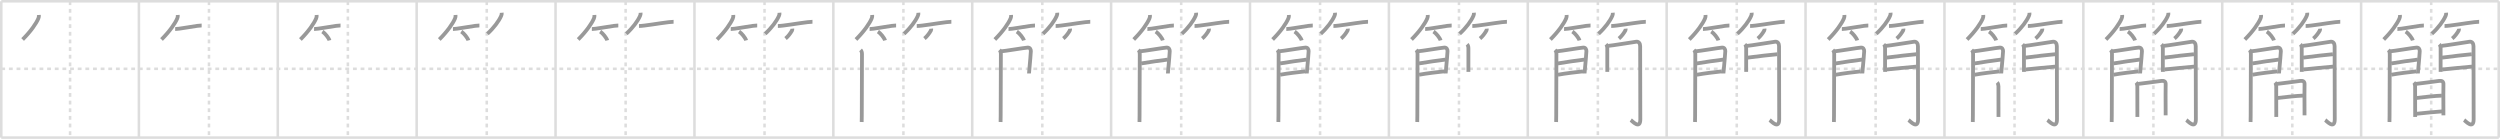 <svg width="1962px" height="109px" viewBox="0 0 1962 109" xmlns="http://www.w3.org/2000/svg" xmlns:xlink="http://www.w3.org/1999/xlink" xml:space="preserve" version="1.1" baseProfile="full">
<line x1="1" y1="1" x2="1961" y2="1" style="stroke:#ddd;stroke-width:2"></line>
<line x1="1" y1="1" x2="1" y2="108" style="stroke:#ddd;stroke-width:2"></line>
<line x1="1" y1="108" x2="1961" y2="108" style="stroke:#ddd;stroke-width:2"></line>
<line x1="1961" y1="1" x2="1961" y2="108" style="stroke:#ddd;stroke-width:2"></line>
<line x1="109" y1="1" x2="109" y2="108" style="stroke:#ddd;stroke-width:2"></line>
<line x1="218" y1="1" x2="218" y2="108" style="stroke:#ddd;stroke-width:2"></line>
<line x1="327" y1="1" x2="327" y2="108" style="stroke:#ddd;stroke-width:2"></line>
<line x1="436" y1="1" x2="436" y2="108" style="stroke:#ddd;stroke-width:2"></line>
<line x1="545" y1="1" x2="545" y2="108" style="stroke:#ddd;stroke-width:2"></line>
<line x1="654" y1="1" x2="654" y2="108" style="stroke:#ddd;stroke-width:2"></line>
<line x1="763" y1="1" x2="763" y2="108" style="stroke:#ddd;stroke-width:2"></line>
<line x1="872" y1="1" x2="872" y2="108" style="stroke:#ddd;stroke-width:2"></line>
<line x1="981" y1="1" x2="981" y2="108" style="stroke:#ddd;stroke-width:2"></line>
<line x1="1090" y1="1" x2="1090" y2="108" style="stroke:#ddd;stroke-width:2"></line>
<line x1="1199" y1="1" x2="1199" y2="108" style="stroke:#ddd;stroke-width:2"></line>
<line x1="1308" y1="1" x2="1308" y2="108" style="stroke:#ddd;stroke-width:2"></line>
<line x1="1417" y1="1" x2="1417" y2="108" style="stroke:#ddd;stroke-width:2"></line>
<line x1="1526" y1="1" x2="1526" y2="108" style="stroke:#ddd;stroke-width:2"></line>
<line x1="1635" y1="1" x2="1635" y2="108" style="stroke:#ddd;stroke-width:2"></line>
<line x1="1744" y1="1" x2="1744" y2="108" style="stroke:#ddd;stroke-width:2"></line>
<line x1="1853" y1="1" x2="1853" y2="108" style="stroke:#ddd;stroke-width:2"></line>
<line x1="1" y1="54" x2="1961" y2="54" style="stroke:#ddd;stroke-width:2;stroke-dasharray:3 3"></line>
<line x1="55" y1="1" x2="55" y2="108" style="stroke:#ddd;stroke-width:2;stroke-dasharray:3 3"></line>
<line x1="164" y1="1" x2="164" y2="108" style="stroke:#ddd;stroke-width:2;stroke-dasharray:3 3"></line>
<line x1="273" y1="1" x2="273" y2="108" style="stroke:#ddd;stroke-width:2;stroke-dasharray:3 3"></line>
<line x1="382" y1="1" x2="382" y2="108" style="stroke:#ddd;stroke-width:2;stroke-dasharray:3 3"></line>
<line x1="491" y1="1" x2="491" y2="108" style="stroke:#ddd;stroke-width:2;stroke-dasharray:3 3"></line>
<line x1="600" y1="1" x2="600" y2="108" style="stroke:#ddd;stroke-width:2;stroke-dasharray:3 3"></line>
<line x1="709" y1="1" x2="709" y2="108" style="stroke:#ddd;stroke-width:2;stroke-dasharray:3 3"></line>
<line x1="818" y1="1" x2="818" y2="108" style="stroke:#ddd;stroke-width:2;stroke-dasharray:3 3"></line>
<line x1="927" y1="1" x2="927" y2="108" style="stroke:#ddd;stroke-width:2;stroke-dasharray:3 3"></line>
<line x1="1036" y1="1" x2="1036" y2="108" style="stroke:#ddd;stroke-width:2;stroke-dasharray:3 3"></line>
<line x1="1145" y1="1" x2="1145" y2="108" style="stroke:#ddd;stroke-width:2;stroke-dasharray:3 3"></line>
<line x1="1254" y1="1" x2="1254" y2="108" style="stroke:#ddd;stroke-width:2;stroke-dasharray:3 3"></line>
<line x1="1363" y1="1" x2="1363" y2="108" style="stroke:#ddd;stroke-width:2;stroke-dasharray:3 3"></line>
<line x1="1472" y1="1" x2="1472" y2="108" style="stroke:#ddd;stroke-width:2;stroke-dasharray:3 3"></line>
<line x1="1581" y1="1" x2="1581" y2="108" style="stroke:#ddd;stroke-width:2;stroke-dasharray:3 3"></line>
<line x1="1690" y1="1" x2="1690" y2="108" style="stroke:#ddd;stroke-width:2;stroke-dasharray:3 3"></line>
<line x1="1799" y1="1" x2="1799" y2="108" style="stroke:#ddd;stroke-width:2;stroke-dasharray:3 3"></line>
<line x1="1908" y1="1" x2="1908" y2="108" style="stroke:#ddd;stroke-width:2;stroke-dasharray:3 3"></line>
<path d="M30.5,11.75c0.07,1.02,0,1.77-0.4,2.72C28.48,18.33,24.25,24.5,17.75,31" style="fill:none;stroke:#999;stroke-width:3"></path>

<path d="M139.5,11.75c0.07,1.02,0,1.77-0.4,2.72C137.48,18.33,133.25,24.5,126.75,31" style="fill:none;stroke:#999;stroke-width:3"></path>
<path d="M137.48,22.79c2.95,0,11.72-1.77,17.28-2.49c1.43-0.19,2.64-0.3,3.49-0.3" style="fill:none;stroke:#999;stroke-width:3"></path>

<path d="M248.5,11.75c0.07,1.02,0,1.77-0.4,2.72C246.48,18.33,242.25,24.5,235.75,31" style="fill:none;stroke:#999;stroke-width:3"></path>
<path d="M246.48,22.79c2.95,0,11.72-1.77,17.28-2.49c1.43-0.19,2.64-0.3,3.49-0.3" style="fill:none;stroke:#999;stroke-width:3"></path>
<path d="M253.0,24.75c1.96,1.23,5.07,5.06,5.56,6.97" style="fill:none;stroke:#999;stroke-width:3"></path>

<path d="M357.5,11.75c0.07,1.02,0,1.77-0.4,2.72C355.48,18.33,351.25,24.5,344.75,31" style="fill:none;stroke:#999;stroke-width:3"></path>
<path d="M355.48,22.79c2.95,0,11.72-1.77,17.28-2.49c1.43-0.19,2.64-0.3,3.49-0.3" style="fill:none;stroke:#999;stroke-width:3"></path>
<path d="M362.0,24.75c1.96,1.23,5.07,5.06,5.56,6.97" style="fill:none;stroke:#999;stroke-width:3"></path>
<path d="M393.74,10c0.08,0.95-0.04,1.58-0.43,2.46c-1.74,4.01-5.69,9.38-10.81,14.04" style="fill:none;stroke:#999;stroke-width:3"></path>

<path d="M466.5,11.75c0.07,1.02,0,1.77-0.4,2.72C464.48,18.33,460.25,24.5,453.75,31" style="fill:none;stroke:#999;stroke-width:3"></path>
<path d="M464.48,22.79c2.95,0,11.72-1.77,17.28-2.49c1.43-0.19,2.64-0.3,3.49-0.3" style="fill:none;stroke:#999;stroke-width:3"></path>
<path d="M471.0,24.75c1.96,1.23,5.07,5.06,5.56,6.97" style="fill:none;stroke:#999;stroke-width:3"></path>
<path d="M502.74,10c0.08,0.95-0.04,1.58-0.43,2.46c-1.74,4.01-5.69,9.38-10.81,14.04" style="fill:none;stroke:#999;stroke-width:3"></path>
<path d="M501.48,20.41c3.89,0,16.07-2.17,23.32-3.02c1.56-0.19,2.89-0.3,3.83-0.3" style="fill:none;stroke:#999;stroke-width:3"></path>

<path d="M575.5,11.75c0.07,1.02,0,1.77-0.4,2.72C573.48,18.33,569.25,24.5,562.75,31" style="fill:none;stroke:#999;stroke-width:3"></path>
<path d="M573.48,22.79c2.95,0,11.72-1.77,17.28-2.49c1.43-0.19,2.64-0.3,3.49-0.3" style="fill:none;stroke:#999;stroke-width:3"></path>
<path d="M580.0,24.75c1.96,1.23,5.07,5.06,5.56,6.97" style="fill:none;stroke:#999;stroke-width:3"></path>
<path d="M611.74,10c0.08,0.95-0.04,1.58-0.43,2.46c-1.74,4.01-5.69,9.38-10.81,14.04" style="fill:none;stroke:#999;stroke-width:3"></path>
<path d="M610.48,20.41c3.89,0,16.07-2.17,23.32-3.02c1.56-0.19,2.89-0.3,3.83-0.3" style="fill:none;stroke:#999;stroke-width:3"></path>
<path d="M621.78,22.5c0.05,0.5,0.04,1-0.2,1.44c-1.08,1.94-2.95,4.56-5.08,6.31" style="fill:none;stroke:#999;stroke-width:3"></path>

<path d="M684.5,11.75c0.07,1.02,0,1.77-0.4,2.72C682.48,18.33,678.25,24.5,671.75,31" style="fill:none;stroke:#999;stroke-width:3"></path>
<path d="M682.48,22.79c2.95,0,11.72-1.77,17.28-2.49c1.43-0.19,2.64-0.3,3.49-0.3" style="fill:none;stroke:#999;stroke-width:3"></path>
<path d="M689.0,24.75c1.96,1.23,5.07,5.06,5.56,6.97" style="fill:none;stroke:#999;stroke-width:3"></path>
<path d="M720.74,10c0.08,0.95-0.04,1.58-0.43,2.46c-1.74,4.01-5.69,9.38-10.81,14.04" style="fill:none;stroke:#999;stroke-width:3"></path>
<path d="M719.48,20.41c3.89,0,16.07-2.17,23.32-3.02c1.56-0.19,2.89-0.3,3.83-0.3" style="fill:none;stroke:#999;stroke-width:3"></path>
<path d="M730.78,22.5c0.05,0.5,0.04,1-0.2,1.44c-1.08,1.94-2.95,4.56-5.08,6.31" style="fill:none;stroke:#999;stroke-width:3"></path>
<path d="M675.39,39.18c0.84,0.84,1.09,2.19,1.09,3.21c0,0.58-0.16,34.48-0.16,48.36c0,2.55-0.05,4.33-0.07,5" style="fill:none;stroke:#999;stroke-width:3"></path>

<path d="M793.5,11.75c0.07,1.02,0,1.77-0.4,2.72C791.48,18.33,787.25,24.5,780.75,31" style="fill:none;stroke:#999;stroke-width:3"></path>
<path d="M791.48,22.79c2.95,0,11.72-1.77,17.28-2.49c1.43-0.19,2.64-0.3,3.49-0.3" style="fill:none;stroke:#999;stroke-width:3"></path>
<path d="M798.0,24.75c1.96,1.23,5.07,5.06,5.56,6.97" style="fill:none;stroke:#999;stroke-width:3"></path>
<path d="M829.74,10c0.08,0.95-0.04,1.58-0.43,2.46c-1.74,4.01-5.69,9.38-10.81,14.04" style="fill:none;stroke:#999;stroke-width:3"></path>
<path d="M828.48,20.41c3.89,0,16.07-2.17,23.32-3.02c1.56-0.19,2.89-0.3,3.83-0.3" style="fill:none;stroke:#999;stroke-width:3"></path>
<path d="M839.78,22.5c0.05,0.5,0.04,1-0.2,1.44c-1.08,1.94-2.95,4.56-5.08,6.31" style="fill:none;stroke:#999;stroke-width:3"></path>
<path d="M784.39,39.18c0.84,0.84,1.09,2.19,1.09,3.21c0,0.58-0.16,34.48-0.16,48.36c0,2.55-0.05,4.33-0.07,5" style="fill:none;stroke:#999;stroke-width:3"></path>
<path d="M785.66,40.28c2.28-0.07,18.79-2.85,20.88-2.94c1.73-0.07,2.46,1.29,2.47,2.77c0,1.65-0.69,8.8-1.12,13.66c-0.19,2.16-0.33,3.72-0.33,3.86" style="fill:none;stroke:#999;stroke-width:3"></path>

<path d="M902.5,11.75c0.07,1.02,0,1.77-0.4,2.72C900.48,18.33,896.25,24.5,889.75,31" style="fill:none;stroke:#999;stroke-width:3"></path>
<path d="M900.48,22.79c2.95,0,11.72-1.77,17.28-2.49c1.43-0.19,2.64-0.3,3.49-0.3" style="fill:none;stroke:#999;stroke-width:3"></path>
<path d="M907.0,24.75c1.96,1.23,5.07,5.06,5.56,6.97" style="fill:none;stroke:#999;stroke-width:3"></path>
<path d="M938.74,10c0.08,0.95-0.04,1.58-0.43,2.46c-1.74,4.01-5.69,9.38-10.81,14.04" style="fill:none;stroke:#999;stroke-width:3"></path>
<path d="M937.48,20.41c3.89,0,16.07-2.17,23.32-3.02c1.56-0.19,2.89-0.3,3.83-0.3" style="fill:none;stroke:#999;stroke-width:3"></path>
<path d="M948.78,22.5c0.05,0.5,0.04,1-0.2,1.44c-1.08,1.94-2.95,4.56-5.08,6.31" style="fill:none;stroke:#999;stroke-width:3"></path>
<path d="M893.39,39.18c0.84,0.84,1.09,2.19,1.09,3.21c0,0.58-0.16,34.48-0.16,48.36c0,2.55-0.05,4.33-0.07,5" style="fill:none;stroke:#999;stroke-width:3"></path>
<path d="M894.66,40.28c2.28-0.07,18.79-2.85,20.88-2.94c1.73-0.07,2.46,1.29,2.47,2.77c0,1.65-0.69,8.8-1.12,13.66c-0.19,2.16-0.33,3.72-0.33,3.86" style="fill:none;stroke:#999;stroke-width:3"></path>
<path d="M895.57,49.79c7.93-1.29,13.81-2.17,20.96-3.04" style="fill:none;stroke:#999;stroke-width:3"></path>

<path d="M1011.5,11.75c0.07,1.02,0,1.77-0.4,2.72C1009.48,18.33,1005.25,24.5,998.75,31" style="fill:none;stroke:#999;stroke-width:3"></path>
<path d="M1009.48,22.79c2.95,0,11.72-1.77,17.28-2.49c1.43-0.19,2.64-0.3,3.49-0.3" style="fill:none;stroke:#999;stroke-width:3"></path>
<path d="M1016.0,24.75c1.96,1.23,5.07,5.06,5.56,6.97" style="fill:none;stroke:#999;stroke-width:3"></path>
<path d="M1047.74,10c0.08,0.95-0.04,1.58-0.43,2.46c-1.74,4.01-5.69,9.38-10.81,14.04" style="fill:none;stroke:#999;stroke-width:3"></path>
<path d="M1046.48,20.41c3.89,0,16.07-2.17,23.32-3.02c1.56-0.19,2.89-0.3,3.83-0.3" style="fill:none;stroke:#999;stroke-width:3"></path>
<path d="M1057.78,22.5c0.05,0.5,0.04,1-0.2,1.44c-1.08,1.94-2.95,4.56-5.08,6.31" style="fill:none;stroke:#999;stroke-width:3"></path>
<path d="M1002.39,39.18c0.84,0.84,1.09,2.19,1.09,3.21c0,0.58-0.16,34.48-0.16,48.36c0,2.55-0.05,4.33-0.07,5" style="fill:none;stroke:#999;stroke-width:3"></path>
<path d="M1003.66,40.28c2.28-0.07,18.79-2.85,20.88-2.94c1.73-0.07,2.46,1.29,2.47,2.77c0,1.65-0.69,8.8-1.12,13.66c-0.19,2.16-0.33,3.72-0.33,3.86" style="fill:none;stroke:#999;stroke-width:3"></path>
<path d="M1004.57,49.79c7.93-1.29,13.81-2.17,20.96-3.04" style="fill:none;stroke:#999;stroke-width:3"></path>
<path d="M1004.66,58.65c6.34-1.15,14.21-2.03,19.69-2.64" style="fill:none;stroke:#999;stroke-width:3"></path>

<path d="M1120.5,11.75c0.07,1.02,0,1.77-0.4,2.72C1118.48,18.33,1114.25,24.5,1107.75,31" style="fill:none;stroke:#999;stroke-width:3"></path>
<path d="M1118.48,22.79c2.95,0,11.72-1.77,17.28-2.49c1.43-0.19,2.64-0.3,3.49-0.3" style="fill:none;stroke:#999;stroke-width:3"></path>
<path d="M1125.0,24.75c1.96,1.23,5.07,5.06,5.56,6.97" style="fill:none;stroke:#999;stroke-width:3"></path>
<path d="M1156.74,10c0.08,0.95-0.04,1.58-0.43,2.46c-1.74,4.01-5.69,9.38-10.81,14.04" style="fill:none;stroke:#999;stroke-width:3"></path>
<path d="M1155.48,20.41c3.89,0,16.07-2.17,23.32-3.02c1.56-0.19,2.89-0.3,3.83-0.3" style="fill:none;stroke:#999;stroke-width:3"></path>
<path d="M1166.78,22.5c0.05,0.5,0.04,1-0.2,1.44c-1.08,1.94-2.95,4.56-5.08,6.31" style="fill:none;stroke:#999;stroke-width:3"></path>
<path d="M1111.39,39.18c0.84,0.84,1.09,2.19,1.09,3.21c0,0.58-0.16,34.48-0.16,48.36c0,2.55-0.05,4.33-0.07,5" style="fill:none;stroke:#999;stroke-width:3"></path>
<path d="M1112.66,40.28c2.28-0.07,18.79-2.85,20.88-2.94c1.73-0.07,2.46,1.29,2.47,2.77c0,1.65-0.69,8.8-1.12,13.66c-0.19,2.16-0.33,3.72-0.33,3.86" style="fill:none;stroke:#999;stroke-width:3"></path>
<path d="M1113.57,49.79c7.93-1.29,13.81-2.17,20.96-3.04" style="fill:none;stroke:#999;stroke-width:3"></path>
<path d="M1113.66,58.65c6.34-1.15,14.21-2.03,19.69-2.64" style="fill:none;stroke:#999;stroke-width:3"></path>
<path d="M1151.36,34.79c0.74,0.74,1.04,1.84,1.04,3.05c0,0.35,0,9.54,0,15.16c0,1.43,0,2.63,0,3.39" style="fill:none;stroke:#999;stroke-width:3"></path>

<path d="M1229.5,11.75c0.07,1.02,0,1.77-0.4,2.72C1227.48,18.33,1223.25,24.5,1216.75,31" style="fill:none;stroke:#999;stroke-width:3"></path>
<path d="M1227.48,22.79c2.95,0,11.72-1.77,17.28-2.49c1.43-0.19,2.64-0.3,3.49-0.3" style="fill:none;stroke:#999;stroke-width:3"></path>
<path d="M1234.0,24.75c1.96,1.23,5.07,5.06,5.56,6.97" style="fill:none;stroke:#999;stroke-width:3"></path>
<path d="M1265.74,10c0.08,0.95-0.04,1.58-0.43,2.46c-1.74,4.01-5.69,9.38-10.81,14.04" style="fill:none;stroke:#999;stroke-width:3"></path>
<path d="M1264.48,20.41c3.89,0,16.07-2.17,23.32-3.02c1.56-0.19,2.89-0.3,3.83-0.3" style="fill:none;stroke:#999;stroke-width:3"></path>
<path d="M1275.78,22.5c0.05,0.5,0.04,1-0.2,1.44c-1.08,1.94-2.95,4.56-5.08,6.31" style="fill:none;stroke:#999;stroke-width:3"></path>
<path d="M1220.39,39.18c0.84,0.84,1.09,2.19,1.09,3.21c0,0.58-0.16,34.48-0.16,48.36c0,2.55-0.05,4.33-0.07,5" style="fill:none;stroke:#999;stroke-width:3"></path>
<path d="M1221.66,40.28c2.28-0.07,18.79-2.85,20.88-2.94c1.73-0.07,2.46,1.29,2.47,2.77c0,1.65-0.69,8.8-1.12,13.66c-0.19,2.16-0.33,3.72-0.33,3.86" style="fill:none;stroke:#999;stroke-width:3"></path>
<path d="M1222.57,49.79c7.93-1.29,13.81-2.17,20.96-3.04" style="fill:none;stroke:#999;stroke-width:3"></path>
<path d="M1222.66,58.65c6.34-1.15,14.21-2.03,19.69-2.64" style="fill:none;stroke:#999;stroke-width:3"></path>
<path d="M1260.36,34.79c0.74,0.74,1.04,1.84,1.04,3.05c0,0.35,0,9.54,0,15.16c0,1.43,0,2.63,0,3.39" style="fill:none;stroke:#999;stroke-width:3"></path>
<path d="M1262.05,36c2.21-0.07,20.08-3.02,22.08-3.26c1.99-0.24,3.07,1.43,3.07,3.51c0,6.75,0.12,48.25,0.12,57.28c0,8.6-6.45,1.35-7.48,0.66" style="fill:none;stroke:#999;stroke-width:3"></path>

<path d="M1338.5,11.75c0.07,1.02,0,1.77-0.4,2.72C1336.48,18.33,1332.25,24.5,1325.75,31" style="fill:none;stroke:#999;stroke-width:3"></path>
<path d="M1336.48,22.79c2.95,0,11.72-1.77,17.28-2.49c1.43-0.19,2.64-0.3,3.49-0.3" style="fill:none;stroke:#999;stroke-width:3"></path>
<path d="M1343.0,24.75c1.96,1.23,5.07,5.06,5.56,6.97" style="fill:none;stroke:#999;stroke-width:3"></path>
<path d="M1374.74,10c0.08,0.95-0.04,1.58-0.43,2.46c-1.74,4.01-5.69,9.38-10.81,14.04" style="fill:none;stroke:#999;stroke-width:3"></path>
<path d="M1373.48,20.41c3.89,0,16.07-2.17,23.32-3.02c1.56-0.19,2.89-0.3,3.83-0.3" style="fill:none;stroke:#999;stroke-width:3"></path>
<path d="M1384.78,22.5c0.05,0.5,0.04,1-0.2,1.44c-1.08,1.94-2.95,4.56-5.08,6.31" style="fill:none;stroke:#999;stroke-width:3"></path>
<path d="M1329.39,39.18c0.84,0.84,1.09,2.19,1.09,3.21c0,0.58-0.16,34.48-0.16,48.36c0,2.55-0.05,4.33-0.07,5" style="fill:none;stroke:#999;stroke-width:3"></path>
<path d="M1330.66,40.28c2.28-0.07,18.79-2.85,20.88-2.94c1.73-0.07,2.46,1.29,2.47,2.77c0,1.65-0.69,8.8-1.12,13.66c-0.19,2.16-0.33,3.72-0.33,3.86" style="fill:none;stroke:#999;stroke-width:3"></path>
<path d="M1331.57,49.79c7.93-1.29,13.81-2.17,20.96-3.04" style="fill:none;stroke:#999;stroke-width:3"></path>
<path d="M1331.66,58.65c6.34-1.15,14.21-2.03,19.69-2.64" style="fill:none;stroke:#999;stroke-width:3"></path>
<path d="M1369.36,34.79c0.74,0.74,1.04,1.84,1.04,3.05c0,0.35,0,9.54,0,15.16c0,1.43,0,2.63,0,3.39" style="fill:none;stroke:#999;stroke-width:3"></path>
<path d="M1371.05,36c2.21-0.07,20.08-3.02,22.08-3.26c1.99-0.24,3.07,1.43,3.07,3.51c0,6.75,0.12,48.25,0.12,57.28c0,8.6-6.45,1.35-7.48,0.66" style="fill:none;stroke:#999;stroke-width:3"></path>
<path d="M1371.44,45.24c7.94-1.11,18.81-2.24,23.4-2.68" style="fill:none;stroke:#999;stroke-width:3"></path>

<path d="M1447.5,11.75c0.07,1.02,0,1.77-0.4,2.72C1445.48,18.33,1441.25,24.5,1434.75,31" style="fill:none;stroke:#999;stroke-width:3"></path>
<path d="M1445.48,22.79c2.95,0,11.72-1.77,17.28-2.49c1.43-0.19,2.64-0.3,3.49-0.3" style="fill:none;stroke:#999;stroke-width:3"></path>
<path d="M1452.0,24.75c1.96,1.23,5.07,5.06,5.56,6.97" style="fill:none;stroke:#999;stroke-width:3"></path>
<path d="M1483.74,10c0.08,0.95-0.04,1.58-0.43,2.46c-1.74,4.01-5.69,9.38-10.81,14.04" style="fill:none;stroke:#999;stroke-width:3"></path>
<path d="M1482.48,20.41c3.89,0,16.07-2.17,23.32-3.02c1.56-0.19,2.89-0.3,3.83-0.3" style="fill:none;stroke:#999;stroke-width:3"></path>
<path d="M1493.78,22.5c0.05,0.5,0.04,1-0.2,1.44c-1.08,1.94-2.95,4.56-5.08,6.31" style="fill:none;stroke:#999;stroke-width:3"></path>
<path d="M1438.39,39.18c0.84,0.84,1.09,2.19,1.09,3.21c0,0.58-0.16,34.48-0.16,48.36c0,2.55-0.05,4.33-0.07,5" style="fill:none;stroke:#999;stroke-width:3"></path>
<path d="M1439.66,40.28c2.28-0.07,18.79-2.85,20.88-2.94c1.73-0.07,2.46,1.29,2.47,2.77c0,1.65-0.69,8.8-1.12,13.66c-0.19,2.16-0.33,3.72-0.33,3.86" style="fill:none;stroke:#999;stroke-width:3"></path>
<path d="M1440.57,49.79c7.93-1.29,13.81-2.17,20.96-3.04" style="fill:none;stroke:#999;stroke-width:3"></path>
<path d="M1440.66,58.65c6.34-1.15,14.21-2.03,19.69-2.64" style="fill:none;stroke:#999;stroke-width:3"></path>
<path d="M1478.36,34.79c0.74,0.74,1.04,1.84,1.04,3.05c0,0.35,0,9.54,0,15.16c0,1.43,0,2.63,0,3.39" style="fill:none;stroke:#999;stroke-width:3"></path>
<path d="M1480.05,36c2.21-0.07,20.08-3.02,22.08-3.26c1.99-0.24,3.07,1.43,3.07,3.51c0,6.75,0.12,48.25,0.12,57.28c0,8.6-6.45,1.35-7.48,0.66" style="fill:none;stroke:#999;stroke-width:3"></path>
<path d="M1480.44,45.24c7.94-1.11,18.81-2.24,23.4-2.68" style="fill:none;stroke:#999;stroke-width:3"></path>
<path d="M1480.55,54.55c5.58-0.55,17.33-1.8,23.53-2.28" style="fill:none;stroke:#999;stroke-width:3"></path>

<path d="M1556.5,11.75c0.07,1.02,0,1.77-0.4,2.72C1554.48,18.33,1550.25,24.5,1543.75,31" style="fill:none;stroke:#999;stroke-width:3"></path>
<path d="M1554.48,22.79c2.95,0,11.72-1.77,17.28-2.49c1.43-0.19,2.64-0.3,3.49-0.3" style="fill:none;stroke:#999;stroke-width:3"></path>
<path d="M1561.0,24.75c1.96,1.23,5.07,5.06,5.56,6.97" style="fill:none;stroke:#999;stroke-width:3"></path>
<path d="M1592.74,10c0.08,0.95-0.04,1.58-0.43,2.46c-1.74,4.01-5.69,9.38-10.81,14.04" style="fill:none;stroke:#999;stroke-width:3"></path>
<path d="M1591.48,20.41c3.89,0,16.07-2.17,23.32-3.02c1.56-0.19,2.89-0.3,3.83-0.3" style="fill:none;stroke:#999;stroke-width:3"></path>
<path d="M1602.78,22.5c0.05,0.5,0.04,1-0.2,1.44c-1.08,1.94-2.95,4.56-5.08,6.31" style="fill:none;stroke:#999;stroke-width:3"></path>
<path d="M1547.39,39.18c0.84,0.84,1.09,2.19,1.09,3.21c0,0.58-0.16,34.48-0.16,48.36c0,2.55-0.05,4.33-0.07,5" style="fill:none;stroke:#999;stroke-width:3"></path>
<path d="M1548.66,40.28c2.28-0.07,18.79-2.85,20.88-2.94c1.73-0.07,2.46,1.29,2.47,2.77c0,1.65-0.69,8.8-1.12,13.66c-0.19,2.16-0.33,3.72-0.33,3.86" style="fill:none;stroke:#999;stroke-width:3"></path>
<path d="M1549.57,49.79c7.93-1.29,13.81-2.17,20.96-3.04" style="fill:none;stroke:#999;stroke-width:3"></path>
<path d="M1549.66,58.65c6.34-1.15,14.21-2.03,19.69-2.64" style="fill:none;stroke:#999;stroke-width:3"></path>
<path d="M1587.36,34.79c0.74,0.74,1.04,1.84,1.04,3.05c0,0.35,0,9.54,0,15.16c0,1.43,0,2.63,0,3.39" style="fill:none;stroke:#999;stroke-width:3"></path>
<path d="M1589.05,36c2.21-0.07,20.08-3.02,22.08-3.26c1.99-0.24,3.07,1.43,3.07,3.51c0,6.75,0.12,48.25,0.12,57.28c0,8.6-6.45,1.35-7.48,0.66" style="fill:none;stroke:#999;stroke-width:3"></path>
<path d="M1589.44,45.24c7.94-1.11,18.81-2.24,23.4-2.68" style="fill:none;stroke:#999;stroke-width:3"></path>
<path d="M1589.55,54.55c5.58-0.55,17.33-1.8,23.53-2.28" style="fill:none;stroke:#999;stroke-width:3"></path>
<path d="M1567.39,64.74c0.74,0.74,0.99,2.18,0.99,3.01c0,2.26,0.02,12.18,0.03,19.75c0,1.62,0,3.08,0,4.25" style="fill:none;stroke:#999;stroke-width:3"></path>

<path d="M1665.5,11.75c0.07,1.02,0,1.77-0.4,2.72C1663.48,18.33,1659.25,24.5,1652.75,31" style="fill:none;stroke:#999;stroke-width:3"></path>
<path d="M1663.48,22.79c2.95,0,11.72-1.77,17.28-2.49c1.43-0.19,2.64-0.3,3.49-0.3" style="fill:none;stroke:#999;stroke-width:3"></path>
<path d="M1670.0,24.75c1.96,1.23,5.07,5.06,5.56,6.97" style="fill:none;stroke:#999;stroke-width:3"></path>
<path d="M1701.74,10c0.08,0.95-0.04,1.58-0.43,2.46c-1.74,4.01-5.69,9.38-10.81,14.04" style="fill:none;stroke:#999;stroke-width:3"></path>
<path d="M1700.48,20.41c3.89,0,16.07-2.17,23.32-3.02c1.56-0.19,2.89-0.3,3.83-0.3" style="fill:none;stroke:#999;stroke-width:3"></path>
<path d="M1711.78,22.5c0.05,0.5,0.04,1-0.2,1.44c-1.08,1.94-2.95,4.56-5.08,6.31" style="fill:none;stroke:#999;stroke-width:3"></path>
<path d="M1656.39,39.18c0.84,0.84,1.09,2.19,1.09,3.21c0,0.58-0.16,34.48-0.16,48.36c0,2.55-0.05,4.33-0.07,5" style="fill:none;stroke:#999;stroke-width:3"></path>
<path d="M1657.66,40.28c2.28-0.07,18.79-2.85,20.88-2.94c1.73-0.07,2.46,1.29,2.47,2.77c0,1.65-0.69,8.8-1.12,13.66c-0.19,2.16-0.33,3.72-0.33,3.86" style="fill:none;stroke:#999;stroke-width:3"></path>
<path d="M1658.57,49.79c7.93-1.29,13.81-2.17,20.96-3.04" style="fill:none;stroke:#999;stroke-width:3"></path>
<path d="M1658.66,58.65c6.34-1.15,14.21-2.03,19.69-2.64" style="fill:none;stroke:#999;stroke-width:3"></path>
<path d="M1696.36,34.79c0.74,0.74,1.04,1.84,1.04,3.05c0,0.35,0,9.54,0,15.16c0,1.43,0,2.63,0,3.39" style="fill:none;stroke:#999;stroke-width:3"></path>
<path d="M1698.05,36c2.21-0.07,20.08-3.02,22.08-3.26c1.99-0.24,3.07,1.43,3.07,3.51c0,6.75,0.12,48.25,0.12,57.28c0,8.6-6.45,1.35-7.48,0.66" style="fill:none;stroke:#999;stroke-width:3"></path>
<path d="M1698.44,45.24c7.94-1.11,18.81-2.24,23.4-2.68" style="fill:none;stroke:#999;stroke-width:3"></path>
<path d="M1698.55,54.55c5.58-0.55,17.33-1.8,23.53-2.28" style="fill:none;stroke:#999;stroke-width:3"></path>
<path d="M1676.39,64.74c0.74,0.74,0.99,2.18,0.99,3.01c0,2.26,0.02,12.18,0.03,19.75c0,1.62,0,3.08,0,4.25" style="fill:none;stroke:#999;stroke-width:3"></path>
<path d="M1677.99,65.85c1.84-0.09,13.99-1.86,18.13-2.34c2.46-0.28,3.61,0.43,3.49,2.87c-0.13,2.61-0.05,12-0.02,19.38c0.01,1.73,0.01,3.36,0.01,4.75" style="fill:none;stroke:#999;stroke-width:3"></path>

<path d="M1774.5,11.75c0.07,1.02,0,1.77-0.4,2.72C1772.48,18.33,1768.25,24.5,1761.75,31" style="fill:none;stroke:#999;stroke-width:3"></path>
<path d="M1772.48,22.79c2.95,0,11.72-1.77,17.28-2.49c1.43-0.19,2.64-0.3,3.49-0.3" style="fill:none;stroke:#999;stroke-width:3"></path>
<path d="M1779.0,24.75c1.96,1.23,5.07,5.06,5.56,6.97" style="fill:none;stroke:#999;stroke-width:3"></path>
<path d="M1810.74,10c0.08,0.95-0.04,1.58-0.43,2.46c-1.74,4.01-5.69,9.38-10.81,14.04" style="fill:none;stroke:#999;stroke-width:3"></path>
<path d="M1809.48,20.41c3.89,0,16.07-2.17,23.32-3.02c1.56-0.19,2.89-0.3,3.83-0.3" style="fill:none;stroke:#999;stroke-width:3"></path>
<path d="M1820.78,22.5c0.05,0.5,0.04,1-0.2,1.44c-1.08,1.94-2.95,4.56-5.08,6.31" style="fill:none;stroke:#999;stroke-width:3"></path>
<path d="M1765.39,39.18c0.84,0.84,1.09,2.19,1.09,3.21c0,0.58-0.16,34.48-0.16,48.36c0,2.55-0.05,4.33-0.07,5" style="fill:none;stroke:#999;stroke-width:3"></path>
<path d="M1766.66,40.28c2.28-0.07,18.79-2.85,20.88-2.94c1.73-0.07,2.46,1.29,2.47,2.77c0,1.65-0.69,8.8-1.12,13.66c-0.19,2.16-0.33,3.72-0.33,3.86" style="fill:none;stroke:#999;stroke-width:3"></path>
<path d="M1767.57,49.79c7.93-1.29,13.81-2.17,20.96-3.04" style="fill:none;stroke:#999;stroke-width:3"></path>
<path d="M1767.66,58.65c6.34-1.15,14.21-2.03,19.69-2.64" style="fill:none;stroke:#999;stroke-width:3"></path>
<path d="M1805.36,34.79c0.74,0.74,1.04,1.84,1.04,3.05c0,0.35,0,9.54,0,15.16c0,1.43,0,2.63,0,3.39" style="fill:none;stroke:#999;stroke-width:3"></path>
<path d="M1807.05,36c2.21-0.07,20.08-3.02,22.08-3.26c1.99-0.24,3.07,1.43,3.07,3.51c0,6.75,0.12,48.25,0.12,57.28c0,8.6-6.45,1.35-7.48,0.66" style="fill:none;stroke:#999;stroke-width:3"></path>
<path d="M1807.44,45.24c7.94-1.11,18.81-2.24,23.4-2.68" style="fill:none;stroke:#999;stroke-width:3"></path>
<path d="M1807.55,54.55c5.58-0.55,17.33-1.8,23.53-2.28" style="fill:none;stroke:#999;stroke-width:3"></path>
<path d="M1785.39,64.74c0.74,0.74,0.99,2.18,0.99,3.01c0,2.26,0.02,12.18,0.03,19.75c0,1.62,0,3.08,0,4.25" style="fill:none;stroke:#999;stroke-width:3"></path>
<path d="M1786.99,65.85c1.84-0.09,13.99-1.86,18.13-2.34c2.46-0.28,3.61,0.43,3.49,2.87c-0.13,2.61-0.05,12-0.02,19.38c0.01,1.73,0.01,3.36,0.01,4.75" style="fill:none;stroke:#999;stroke-width:3"></path>
<path d="M1787.61,76.87c4.09-0.47,15.14-1.75,19.77-1.83" style="fill:none;stroke:#999;stroke-width:3"></path>

<path d="M1883.5,11.75c0.07,1.02,0,1.77-0.4,2.72C1881.48,18.33,1877.25,24.5,1870.75,31" style="fill:none;stroke:#999;stroke-width:3"></path>
<path d="M1881.48,22.79c2.95,0,11.72-1.77,17.28-2.49c1.43-0.19,2.64-0.3,3.49-0.3" style="fill:none;stroke:#999;stroke-width:3"></path>
<path d="M1888.0,24.75c1.96,1.23,5.07,5.06,5.56,6.97" style="fill:none;stroke:#999;stroke-width:3"></path>
<path d="M1919.74,10c0.08,0.95-0.04,1.58-0.43,2.46c-1.74,4.01-5.69,9.38-10.81,14.04" style="fill:none;stroke:#999;stroke-width:3"></path>
<path d="M1918.48,20.41c3.89,0,16.07-2.17,23.32-3.02c1.56-0.19,2.89-0.3,3.83-0.3" style="fill:none;stroke:#999;stroke-width:3"></path>
<path d="M1929.78,22.5c0.05,0.5,0.04,1-0.2,1.44c-1.08,1.94-2.95,4.56-5.08,6.31" style="fill:none;stroke:#999;stroke-width:3"></path>
<path d="M1874.39,39.18c0.84,0.84,1.09,2.19,1.09,3.21c0,0.58-0.16,34.48-0.16,48.36c0,2.55-0.05,4.33-0.07,5" style="fill:none;stroke:#999;stroke-width:3"></path>
<path d="M1875.66,40.28c2.28-0.07,18.79-2.85,20.88-2.94c1.73-0.07,2.46,1.29,2.47,2.77c0,1.65-0.69,8.8-1.12,13.66c-0.19,2.16-0.33,3.72-0.33,3.86" style="fill:none;stroke:#999;stroke-width:3"></path>
<path d="M1876.57,49.79c7.93-1.29,13.81-2.17,20.96-3.04" style="fill:none;stroke:#999;stroke-width:3"></path>
<path d="M1876.66,58.65c6.34-1.15,14.21-2.03,19.69-2.64" style="fill:none;stroke:#999;stroke-width:3"></path>
<path d="M1914.36,34.79c0.74,0.74,1.04,1.84,1.04,3.05c0,0.35,0,9.54,0,15.16c0,1.43,0,2.63,0,3.39" style="fill:none;stroke:#999;stroke-width:3"></path>
<path d="M1916.05,36c2.21-0.07,20.08-3.02,22.08-3.26c1.99-0.24,3.07,1.43,3.07,3.51c0,6.75,0.12,48.25,0.12,57.28c0,8.6-6.45,1.35-7.48,0.66" style="fill:none;stroke:#999;stroke-width:3"></path>
<path d="M1916.44,45.24c7.94-1.11,18.81-2.24,23.4-2.68" style="fill:none;stroke:#999;stroke-width:3"></path>
<path d="M1916.55,54.55c5.58-0.55,17.33-1.8,23.53-2.28" style="fill:none;stroke:#999;stroke-width:3"></path>
<path d="M1894.39,64.74c0.74,0.74,0.99,2.18,0.99,3.01c0,2.26,0.02,12.18,0.03,19.75c0,1.62,0,3.08,0,4.25" style="fill:none;stroke:#999;stroke-width:3"></path>
<path d="M1895.99,65.85c1.84-0.09,13.99-1.86,18.13-2.34c2.46-0.28,3.61,0.43,3.49,2.87c-0.13,2.61-0.05,12-0.02,19.38c0.01,1.73,0.01,3.36,0.01,4.75" style="fill:none;stroke:#999;stroke-width:3"></path>
<path d="M1896.61,76.87c4.09-0.47,15.14-1.75,19.77-1.83" style="fill:none;stroke:#999;stroke-width:3"></path>
<path d="M1896.49,89.29c5.13-0.67,15.21-1.47,20.14-1.87" style="fill:none;stroke:#999;stroke-width:3"></path>

</svg>